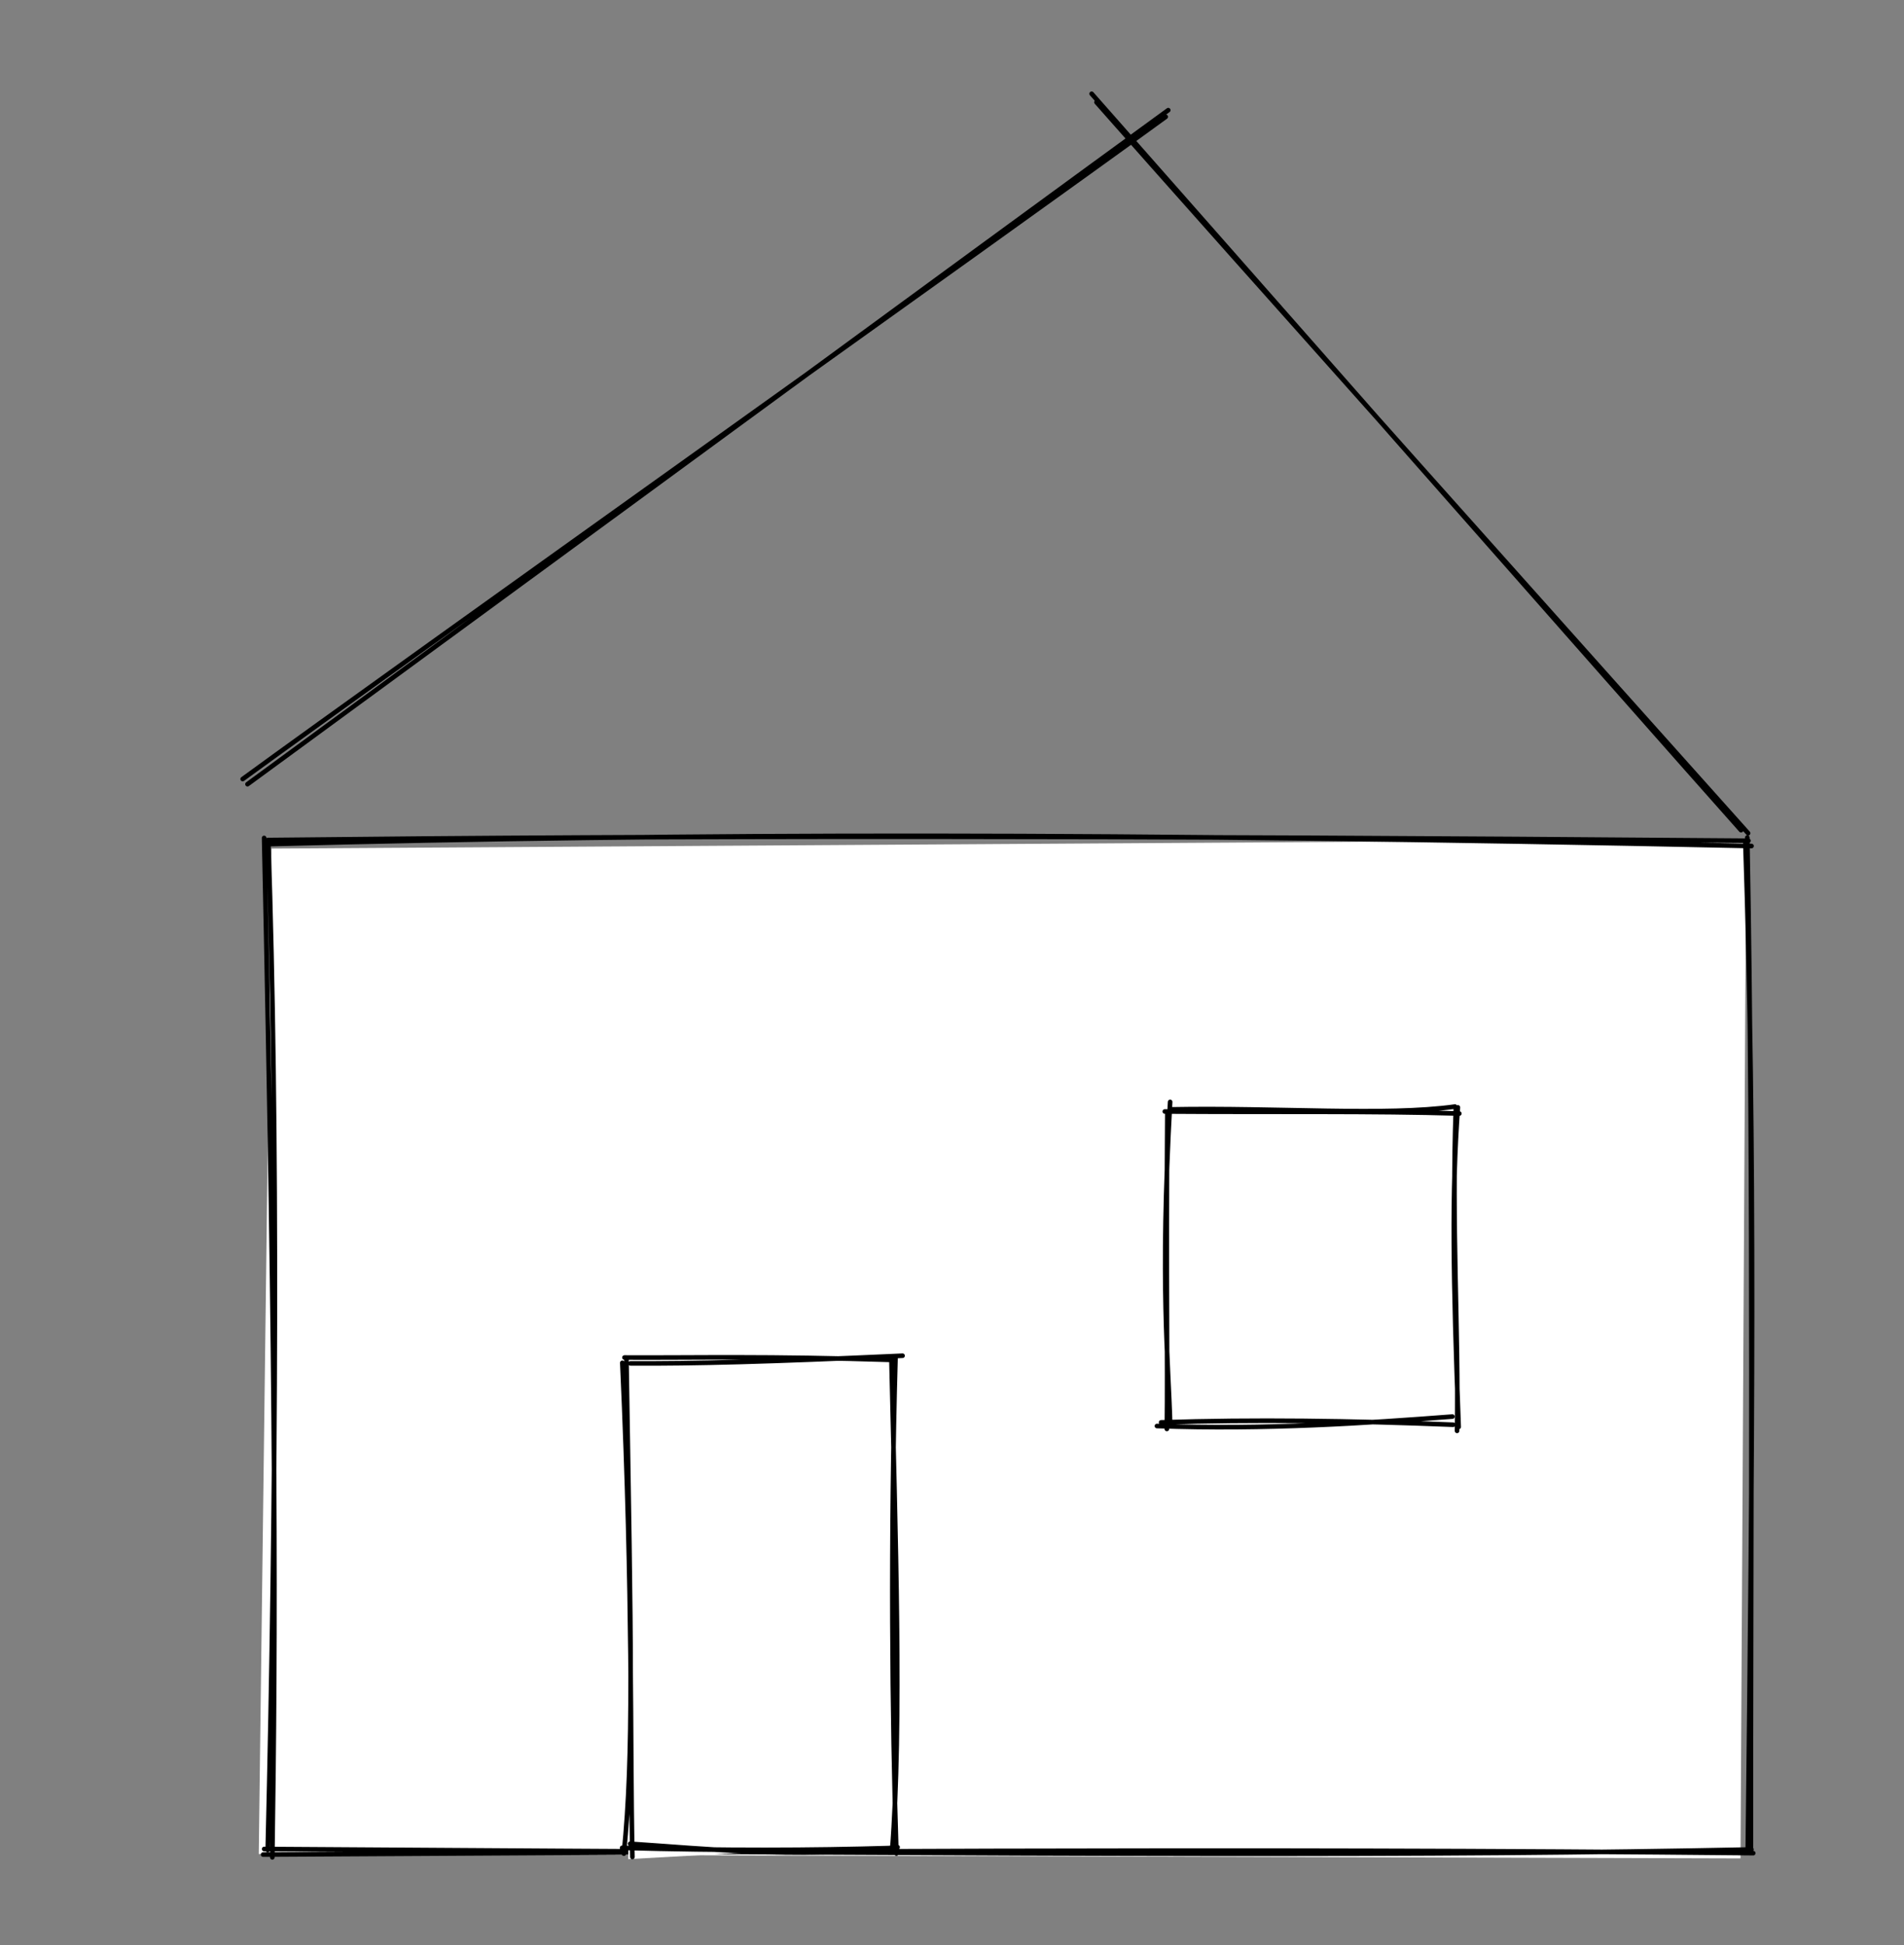 <svg version="1.1" xmlns="http://www.w3.org/2000/svg" viewBox="0 0 413.149 422.125" width="413.149" height="422.125">
  <rect x="0" y="0" width="413.149" height="422.125" fill="#808080" stroke="none"/>
  <!-- svg-source:excalidraw -->
  
  <defs>
    <style class="style-fonts">
      @font-face {
        font-family: "Virgil";
        src: url("https://excalidraw.com/Virgil.woff2");
      }
      @font-face {
        font-family: "Cascadia";
        src: url("https://excalidraw.com/Cascadia.woff2");
      }
    </style>
  </defs>
  <g stroke-linecap="round" transform="translate(10 10) rotate(0 196.575 201.063)"><path d="M-0.13 -0.14 C112.91 0.75, 223.19 1.29, 392.56 -0.74 M392.31 -0.06 C392.31 148.03, 391.19 293.86, 392.45 402.43 M392.9 401.41 C245.18 405.15, 98.89 404.48, -0.13 402.35 M-0.68 401.03 C0.03 299.61, 1.35 196.85, -0.59 0.07" stroke="transparent" stroke-width="1.5" fill="none" stroke-dasharray="1.5 7"></path></g><g stroke-linecap="round" transform="translate(57.801 182.481) rotate(0 160.823 109.652)"><path d="M1.11 1.66 L321.11 -0.34 L319.87 220.8 L-1.65 219.85" stroke="none" stroke-width="0" fill="#ffffffff"></path><path d="M-0.23 0.72 C92.38 -1.74, 183.84 -1.81, 322.26 1.11 M0.31 -0.19 C90.56 -1.18, 181.35 -1.18, 321.59 -0.04 M321.35 -0.73 C322.77 77.62, 322.05 157.01, 322.13 218.7 M320.91 0.05 C323.12 66.04, 322.45 132.91, 321.44 219.52 M322.63 219.66 C210.66 218.53, 101.76 219.4, -0.71 219.97 M322.24 218.86 C251.78 220.29, 182.46 219.96, -0.48 218.76 M1.29 220.57 C2.03 170.9, 2.16 123.13, -0.49 -0.64 M0.29 218.96 C2.15 141.48, 2.52 62.38, 0.43 0.14" stroke="#000000" stroke-width="1" fill="none"></path></g><g stroke-linecap="round" transform="translate(135.775 294.57) rotate(0 29.24 53.608)"><path d="M1.66 -0.54 L58.15 -1.78 L59.98 105.57 L0.54 108.87" stroke="none" stroke-width="0" fill="#ffffffff"></path><path d="M1.04 1.3 C15.15 1.36, 30.43 0.98, 60.07 -0.37 M-0.27 0.02 C15.34 0.1, 30.45 -0.34, 58.43 0.56 M57.64 -0.19 C58.51 38.4, 59.96 79.39, 57.79 107.29 M58.54 0.26 C57.45 38.69, 57.76 78.17, 58.74 107.65 M58.99 106.28 C36.48 108.74, 17.52 106.61, 0.96 105.53 M57.84 106.45 C40.15 106.97, 21.37 107.03, -0.78 106.42 M1.45 108.4 C0.9 82.02, 1.61 53.6, -0.74 1.17 M-0.4 107.67 C1.75 85.81, 1.17 63.13, 0.16 0.56" stroke="#000000" stroke-width="1" fill="none"></path></g><g stroke-linecap="round" transform="translate(252.737 240.962) rotate(0 31.677 34.114)"><path d="M-0.54 -0.34 L61.57 1.5 L61.71 68.77 L1.65 66.58" stroke="none" stroke-width="0" fill="#ffffffff"></path><path d="M1.3 -0.22 C24.76 -0.65, 47.86 1.26, 62.98 -0.83 M0.02 0.24 C23.17 0.41, 45.55 0.12, 63.92 0.68 M63.17 -0.57 C62.23 25.16, 63.8 47.87, 63.43 69.54 M63.61 -0.65 C62.27 17.69, 62.55 36.31, 63.78 68.68 M62.42 66.44 C44.13 67.84, 21.67 69.35, -1.69 68.49 M62.59 68.21 C40.79 67.33, 19.02 67.04, -0.79 67.7 M1.18 68.2 C0.82 54.32, -1.07 38.28, 1.17 -1.84 M0.46 69.13 C0.66 53.52, 0.27 38.34, 0.56 0.83" stroke="#000000" stroke-width="1" fill="none"></path></g><g stroke-linecap="round"><g transform="translate(52.927 170.298) rotate(0 100.149 -73.261)"><path d="M0.78 -0.13 C34.24 -24.63, 167.31 -122.21, 200.57 -146.39 M-0.27 -1.24 C33.12 -25.61, 166.67 -120.65, 200.02 -144.95" stroke="#000000" stroke-width="1" fill="none"></path></g></g><g stroke-linecap="round"><g transform="translate(379.446 180.045) rotate(0 -71.349 -79.472)"><path d="M-0.13 0.76 C-23.82 -25.68, -118.15 -131.3, -141.52 -157.86 M-1.66 0.11 C-25.58 -26.75, -119.4 -133.45, -142.57 -159.7" stroke="#000000" stroke-width="1" fill="none"></path></g></g></svg>